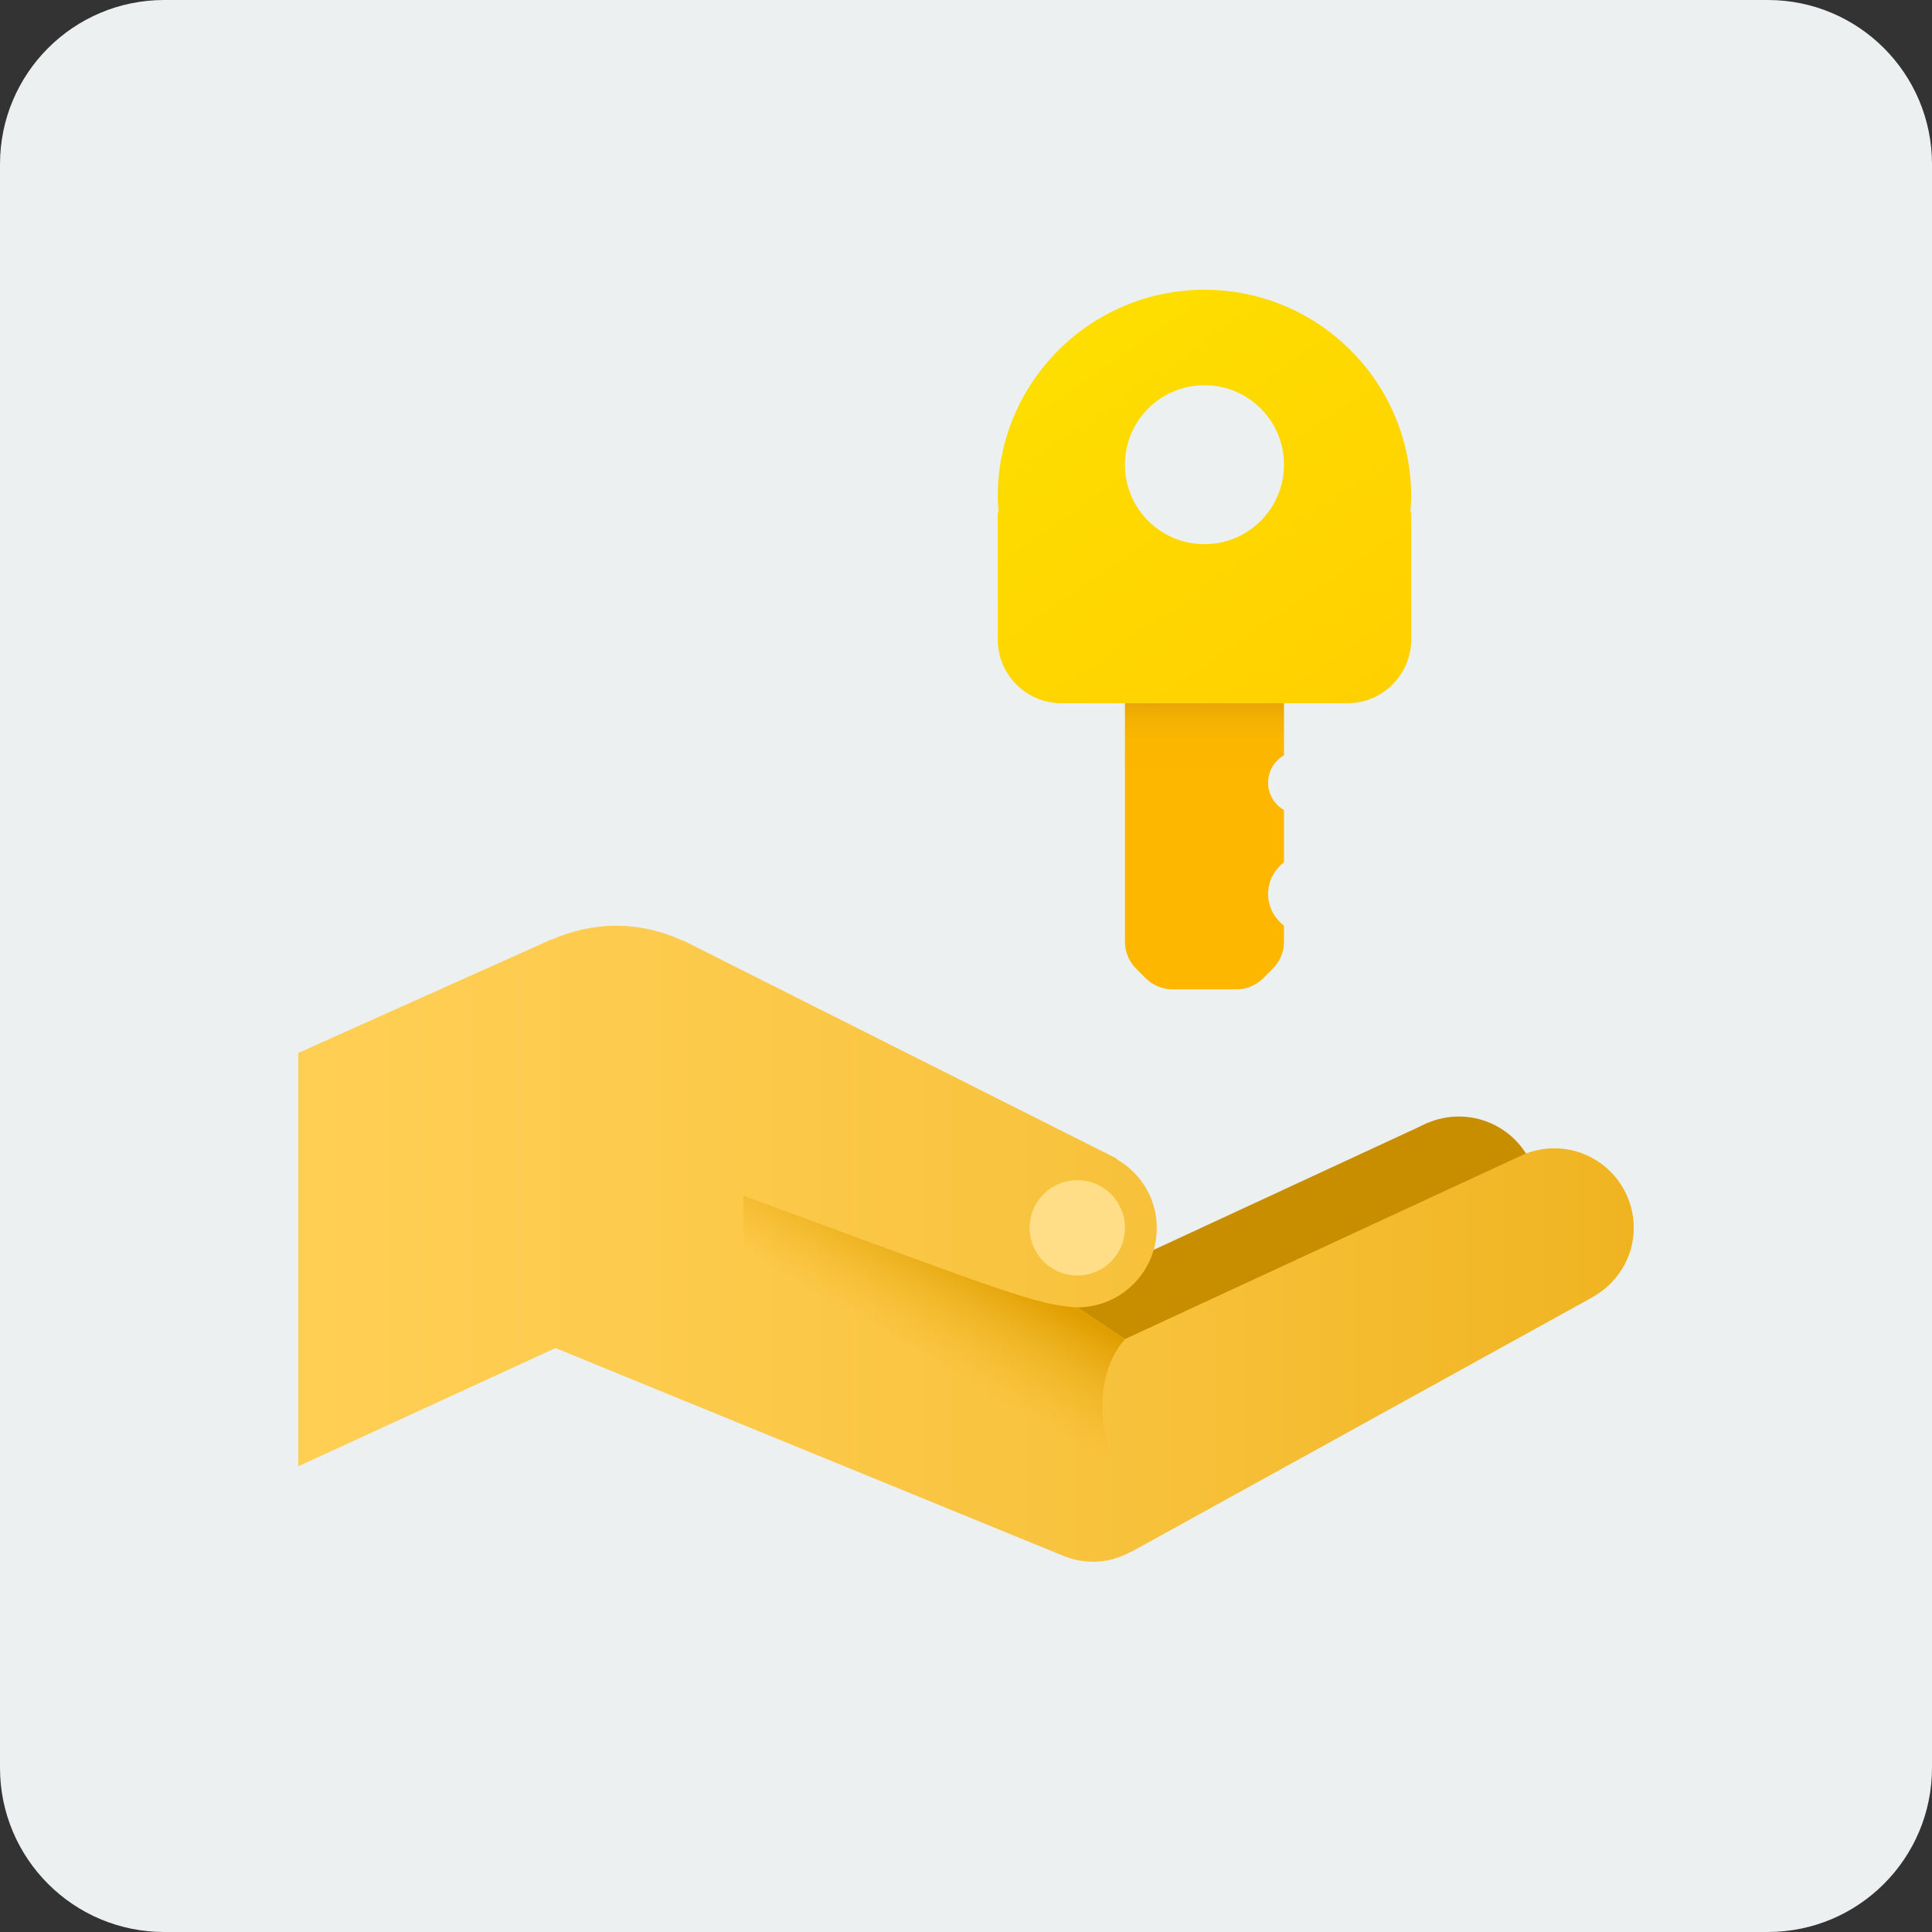 <?xml version="1.0" encoding="UTF-8"?>
<svg xmlns="http://www.w3.org/2000/svg" xmlns:xlink="http://www.w3.org/1999/xlink" viewBox="0 0 96 96" width="96px" height="96px">
<rect x="0" y="0" width="96" height="96" fill="#333333" stroke="none"/>
<defs>
<linearGradient id="linear0" gradientUnits="userSpaceOnUse" x1="26.552" y1="110.725" x2="145.447" y2="110.725" gradientTransform="matrix(0.558,0,0,0.558,0,0)">
<stop offset="0" style="stop-color:rgb(100%,81.176%,32.941%);stop-opacity:1;"/>
<stop offset="0.261" style="stop-color:rgb(99.216%,79.608%,30.196%);stop-opacity:1;"/>
<stop offset="0.639" style="stop-color:rgb(96.863%,75.686%,22.745%);stop-opacity:1;"/>
<stop offset="1" style="stop-color:rgb(94.118%,70.588%,12.941%);stop-opacity:1;"/>
</linearGradient>
<linearGradient id="linear1" gradientUnits="userSpaceOnUse" x1="81.292" y1="120.259" x2="86.345" y2="111.54" gradientTransform="matrix(0.558,0,0,0.558,0,0)">
<stop offset="0" style="stop-color:rgb(94.118%,70.588%,12.941%);stop-opacity:0;"/>
<stop offset="0.512" style="stop-color:rgb(91.373%,67.059%,7.059%);stop-opacity:0.512;"/>
<stop offset="1" style="stop-color:rgb(87.843%,62.353%,0%);stop-opacity:1;"/>
</linearGradient>
<linearGradient id="linear2" gradientUnits="userSpaceOnUse" x1="107.231" y1="62.564" x2="107.231" y2="88.104" gradientTransform="matrix(0.558,0,0,0.558,0,0)">
<stop offset="0" style="stop-color:rgb(89.804%,64.706%,1.961%);stop-opacity:1;"/>
<stop offset="0.01" style="stop-color:rgb(91.373%,65.882%,1.569%);stop-opacity:1;"/>
<stop offset="0.06" style="stop-color:rgb(95.686%,69.412%,0.784%);stop-opacity:1;"/>
<stop offset="0.129" style="stop-color:rgb(98.431%,71.373%,0%);stop-opacity:1;"/>
<stop offset="0.323" style="stop-color:rgb(99.216%,71.765%,0%);stop-opacity:1;"/>
</linearGradient>
<linearGradient id="linear3" gradientUnits="userSpaceOnUse" x1="94.43" y1="29.978" x2="118.153" y2="64.466" gradientTransform="matrix(0.558,0,0,0.558,0,0)">
<stop offset="0" style="stop-color:rgb(99.608%,87.059%,0%);stop-opacity:1;"/>
<stop offset="1" style="stop-color:rgb(100%,81.569%,0%);stop-opacity:1;"/>
</linearGradient>
</defs>
<g id="surface23923764">
<path style=" stroke:none;fill-rule:nonzero;fill:rgb(92.549%,94.118%,94.51%);fill-opacity:1;" d="M 8.16 96 C 3.652 96 0 92.348 0 87.84 L 0 8.16 C 0 3.652 3.652 0 8.16 0 L 87.84 0 C 92.348 0 96 3.652 96 8.16 L 96 87.84 C 96 92.348 92.348 96 87.84 96 Z M 8.16 96 "/>
<path style=" stroke:none;fill-rule:nonzero;fill:rgb(78.824%,55.686%,0%);fill-opacity:1;" d="M 76.441 59.43 C 76.441 61.613 74.672 63.379 72.488 63.379 C 70.309 63.379 68.539 61.613 68.539 59.43 C 68.539 57.25 70.309 55.48 72.488 55.48 C 74.672 55.48 76.441 57.25 76.441 59.43 Z M 76.441 59.43 "/>
<path style=" stroke:none;fill-rule:nonzero;fill:rgb(78.824%,55.686%,0%);fill-opacity:1;" d="M 51.492 75.52 L 74.355 62.895 L 70.973 55.781 L 51.16 64.961 Z M 51.492 75.52 "/>
<path style=" stroke:none;fill-rule:nonzero;fill:url(#linear0);" d="M 81.18 61.012 C 81.18 58.828 79.41 57.059 77.23 57.059 C 76.691 57.059 76.18 57.168 75.715 57.363 L 75.695 57.371 C 75.691 57.371 75.691 57.371 75.688 57.375 L 55.898 66.539 L 53.531 64.961 C 55.711 64.961 57.48 63.191 57.48 61.012 C 57.48 59.539 56.668 58.273 55.477 57.594 L 55.484 57.566 L 33.914 46.719 L 33.875 46.719 C 32.883 46.266 31.785 46 30.621 46 C 29.484 46 28.414 46.25 27.438 46.68 L 27.402 46.68 L 14.82 52.32 L 14.82 72.859 L 27.602 66.984 L 52.742 77.27 C 53.227 77.48 53.758 77.602 54.32 77.602 C 55.008 77.602 55.645 77.41 56.207 77.098 L 56.234 77.098 L 79.098 64.477 L 79.094 64.473 C 80.328 63.805 81.18 62.516 81.18 61.012 Z M 81.18 61.012 "/>
<path style=" stroke:none;fill-rule:nonzero;fill:rgb(100%,87.059%,52.941%);fill-opacity:1;" d="M 55.898 61.012 C 55.898 62.32 54.84 63.379 53.531 63.379 C 52.223 63.379 51.16 62.32 51.16 61.012 C 51.16 59.699 52.223 58.641 53.531 58.641 C 54.84 58.641 55.898 59.699 55.898 61.012 Z M 55.898 61.012 "/>
<path style=" stroke:none;fill-rule:nonzero;fill:url(#linear1);" d="M 55.898 66.539 L 53.547 64.965 C 51.566 64.867 50.004 64.223 36.941 59.414 L 36.941 64.961 L 55.191 72.441 C 55.191 72.441 53.898 68.832 55.898 66.539 Z M 55.898 66.539 "/>
<path style=" stroke:none;fill-rule:nonzero;fill:url(#linear2);" d="M 63.012 44.422 C 63.012 43.777 63.324 43.211 63.801 42.848 L 63.801 40.25 C 63.328 39.977 63.012 39.473 63.012 38.891 C 63.012 38.309 63.328 37.805 63.801 37.531 L 63.801 34.941 L 55.898 34.941 L 55.898 46.797 C 55.898 47.297 56.098 47.777 56.453 48.133 L 56.926 48.605 C 57.281 48.961 57.762 49.16 58.262 49.16 L 61.438 49.16 C 61.938 49.16 62.418 48.961 62.77 48.605 L 63.246 48.133 C 63.602 47.777 63.801 47.297 63.801 46.797 L 63.801 45.992 C 63.324 45.629 63.012 45.062 63.012 44.422 Z M 63.012 44.422 "/>
<path style=" stroke:none;fill-rule:nonzero;fill:url(#linear3);" d="M 70.121 24.672 C 70.121 18.996 65.523 14.398 59.852 14.398 C 54.18 14.398 49.578 18.996 49.578 24.672 C 49.578 24.938 49.602 25.199 49.621 25.461 L 49.578 25.461 L 49.578 31.781 C 49.578 33.523 50.996 34.941 52.738 34.941 L 66.961 34.941 C 68.703 34.941 70.121 33.523 70.121 31.781 L 70.121 25.461 L 70.082 25.461 C 70.098 25.199 70.121 24.938 70.121 24.672 Z M 59.852 19.141 C 62.031 19.141 63.801 20.906 63.801 23.09 C 63.801 25.273 62.031 27.039 59.852 27.039 C 57.668 27.039 55.898 25.273 55.898 23.09 C 55.898 20.906 57.668 19.141 59.852 19.141 Z M 59.852 19.141 "/>
</g>
</svg>
